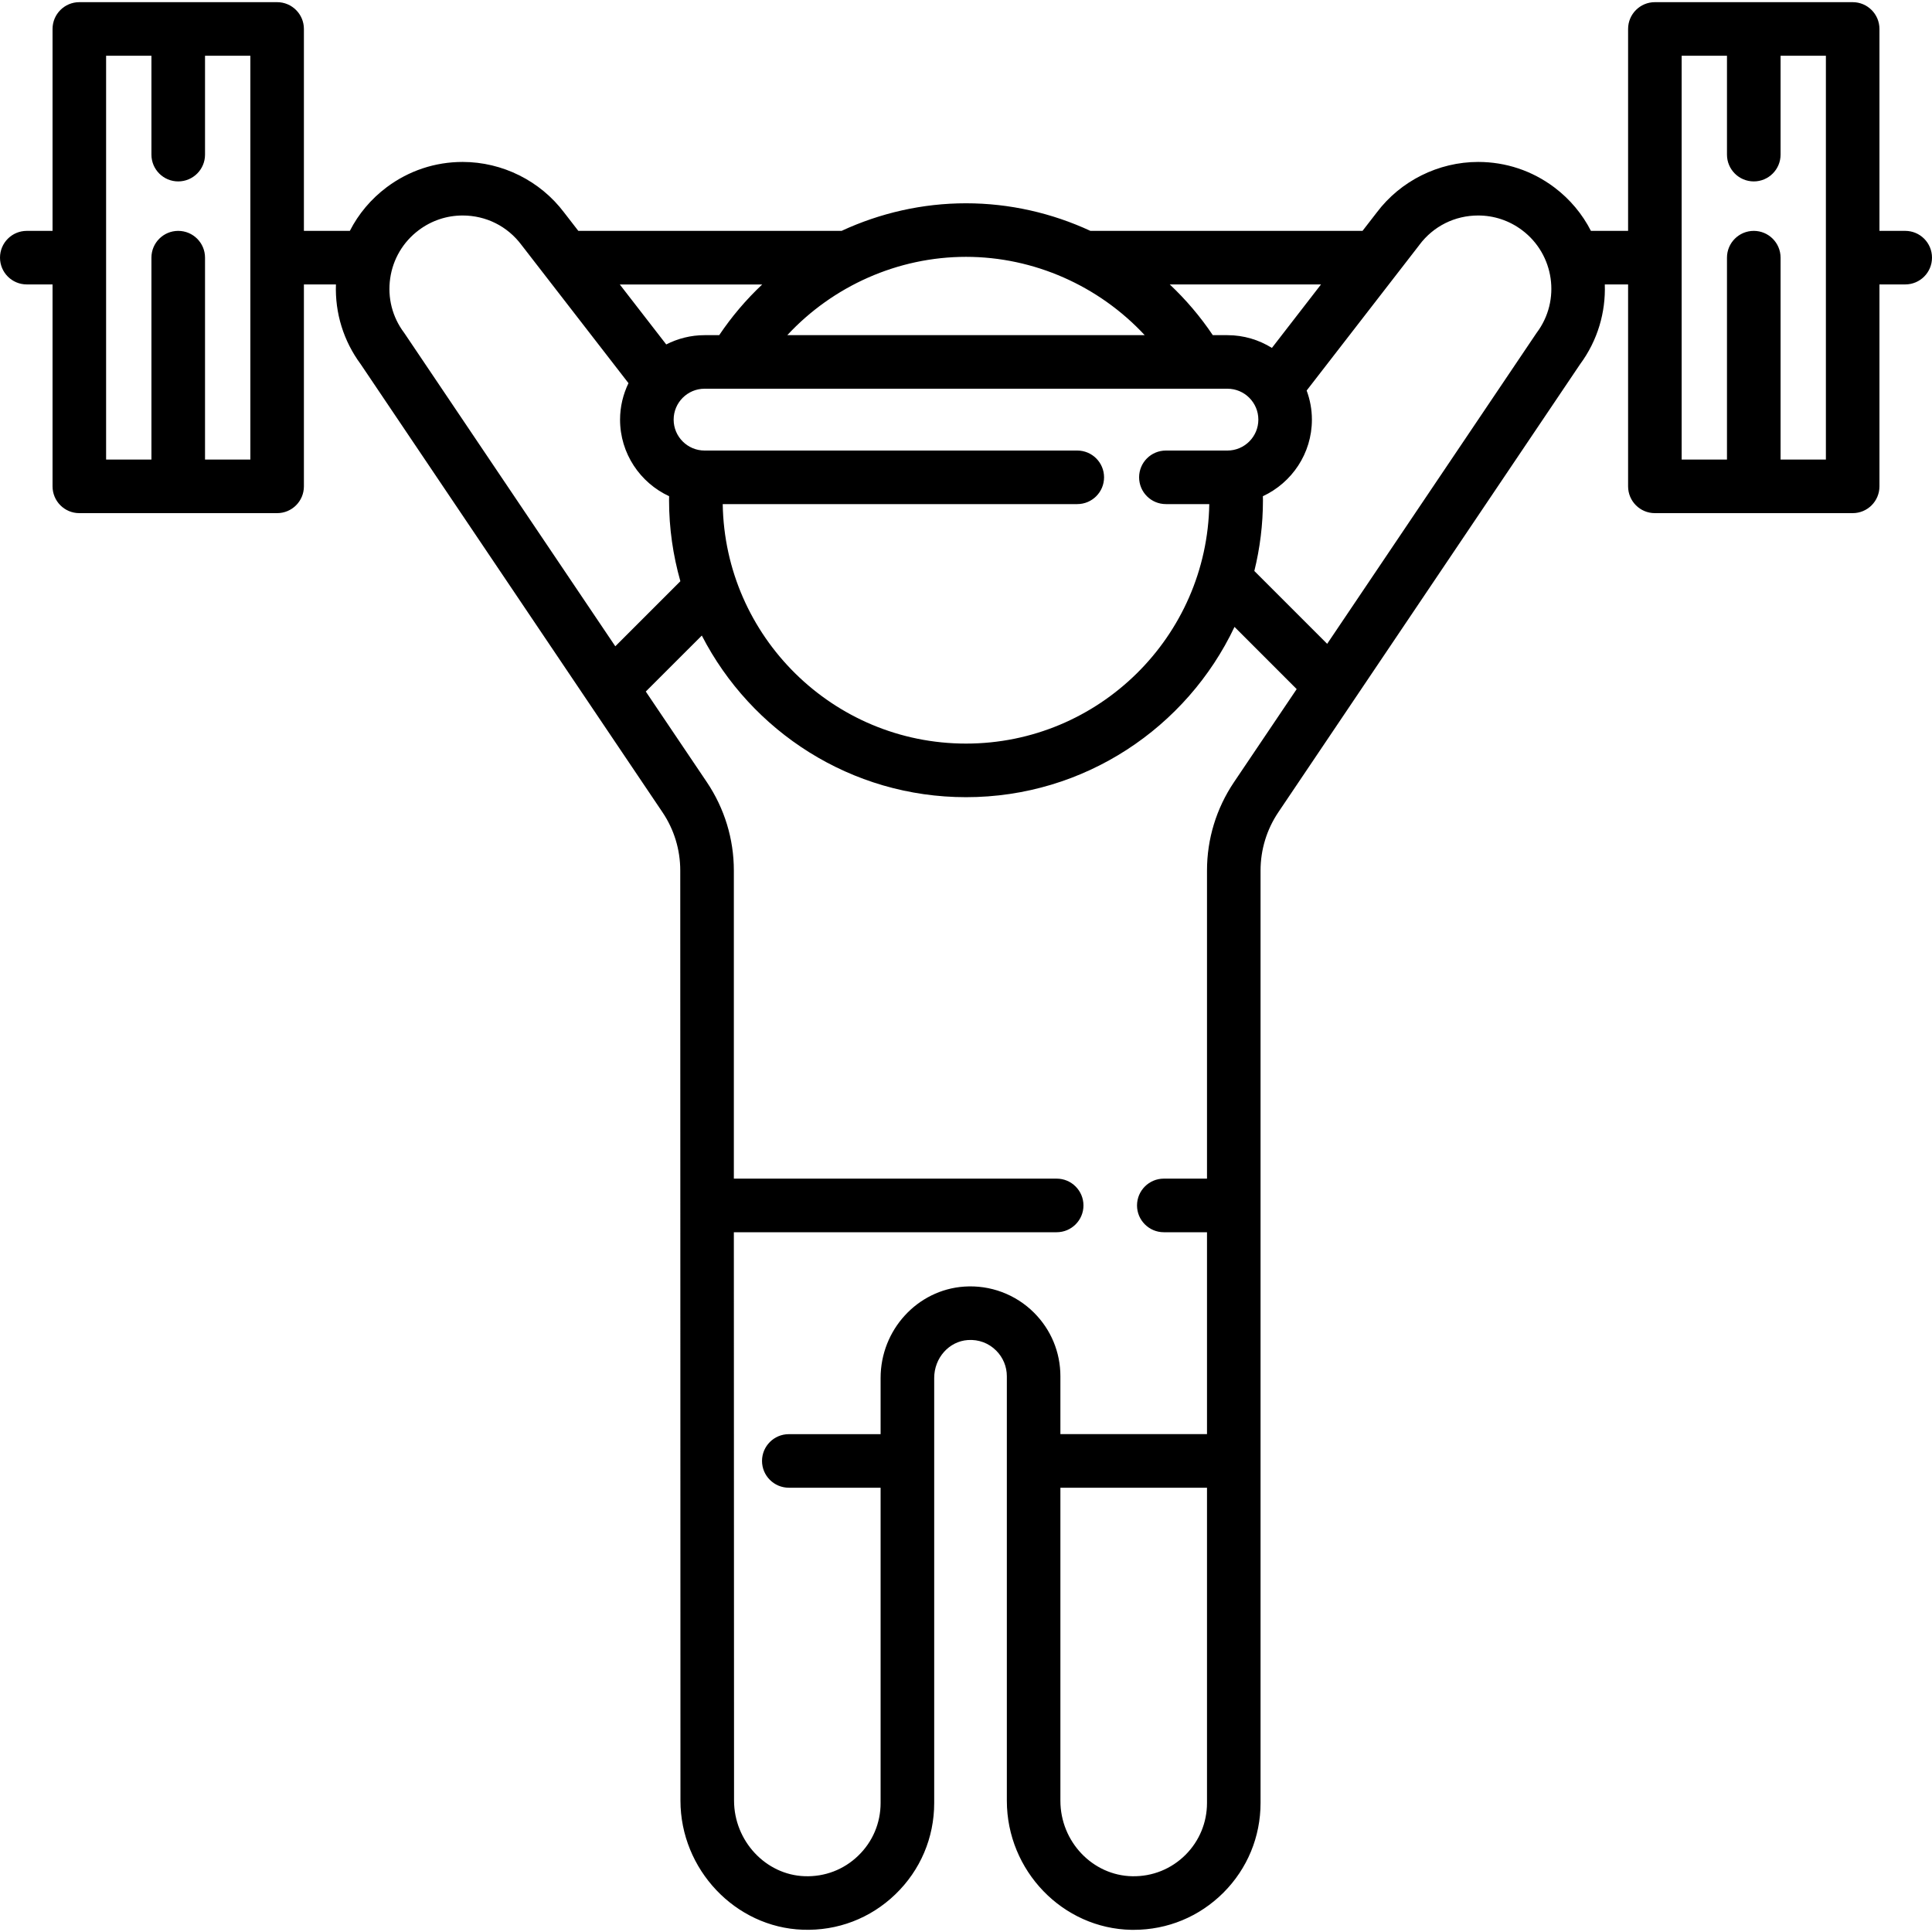 <svg width="50" height="50" viewBox="0 0 50 50" fill="none" xmlns="http://www.w3.org/2000/svg">
<path d="M49.307 5.975H48.64V0.749C48.64 0.367 48.33 0.056 47.947 0.056H42.828C42.445 0.056 42.135 0.367 42.135 0.749V5.975H41.173C40.953 5.544 40.634 5.156 40.221 4.846C39.648 4.417 38.968 4.191 38.255 4.191C37.227 4.191 36.245 4.681 35.629 5.501L35.262 5.975H28.22C27.223 5.513 26.126 5.261 25 5.261C23.874 5.261 22.777 5.513 21.78 5.975H14.967L14.6 5.501C13.983 4.681 13.002 4.191 11.973 4.191C11.26 4.191 10.581 4.417 10.007 4.846C9.601 5.151 9.278 5.536 9.054 5.975H7.865V0.749C7.865 0.367 7.555 0.056 7.172 0.056H2.053C1.67 0.056 1.36 0.367 1.36 0.749V5.975H0.693C0.31 5.975 0 6.285 0 6.668C0 7.051 0.31 7.361 0.693 7.361H1.36V12.587C1.36 12.97 1.67 13.28 2.053 13.28H7.172C7.555 13.28 7.865 12.97 7.865 12.587V7.361H8.694C8.668 8.102 8.89 8.824 9.336 9.427L17.143 21.018C17.446 21.466 17.605 21.989 17.605 22.53L17.61 46.599C17.61 48.381 19.03 49.88 20.774 49.941C21.675 49.974 22.526 49.648 23.172 49.025C23.82 48.4 24.177 47.56 24.177 46.66V35.661C24.177 35.144 24.56 34.713 25.049 34.68C25.325 34.661 25.586 34.758 25.781 34.953C25.959 35.131 26.057 35.367 26.057 35.617V46.603C26.057 48.415 27.504 49.913 29.282 49.944C29.302 49.944 29.321 49.944 29.34 49.944C30.217 49.944 31.039 49.604 31.662 48.982C32.282 48.361 32.623 47.537 32.623 46.66V22.53C32.623 21.989 32.783 21.466 33.085 21.018L40.892 9.427C41.35 8.808 41.557 8.078 41.532 7.361H42.135V12.587C42.135 12.97 42.445 13.28 42.828 13.28H47.947C48.33 13.28 48.64 12.97 48.64 12.587V7.361H49.307C49.69 7.361 50 7.051 50 6.668C50 6.285 49.69 5.975 49.307 5.975ZM6.479 11.894H5.306V6.668C5.306 6.285 4.995 5.975 4.612 5.975C4.23 5.975 3.919 6.285 3.919 6.668V11.894H2.746V1.443H3.919V4.002C3.919 4.385 4.23 4.695 4.612 4.695C4.995 4.695 5.306 4.385 5.306 4.002V1.443H6.479V11.894H6.479ZM34.188 7.361L32.917 9.004C32.582 8.796 32.189 8.674 31.766 8.674H31.387C31.064 8.192 30.689 7.753 30.273 7.361H34.188ZM30.173 13.046H31.296C31.242 16.473 28.439 19.244 25 19.244C21.561 19.244 18.758 16.473 18.704 13.046H27.88C28.262 13.046 28.573 12.736 28.573 12.353C28.573 11.97 28.262 11.66 27.88 11.66H18.234C17.793 11.66 17.434 11.301 17.434 10.86C17.434 10.419 17.793 10.06 18.234 10.06H31.766C32.207 10.06 32.566 10.419 32.566 10.86C32.566 11.301 32.207 11.66 31.766 11.66H30.173C29.79 11.66 29.48 11.97 29.48 12.353C29.48 12.736 29.79 13.046 30.173 13.046ZM25 6.647C26.764 6.647 28.443 7.402 29.625 8.674H20.375C21.556 7.402 23.236 6.647 25 6.647ZM19.727 7.361C19.311 7.753 18.936 8.192 18.613 8.674H18.234C17.877 8.674 17.54 8.762 17.242 8.914L16.04 7.362H19.727V7.361ZM10.477 8.639C10.471 8.629 10.464 8.62 10.457 8.61C10.153 8.205 10.026 7.706 10.098 7.204C10.17 6.703 10.433 6.26 10.838 5.956C11.169 5.708 11.562 5.577 11.973 5.577C12.578 5.577 13.132 5.854 13.494 6.337C13.496 6.34 13.498 6.343 13.501 6.346L16.265 9.916C16.127 10.203 16.047 10.522 16.047 10.86C16.047 11.738 16.569 12.495 17.317 12.842C17.317 12.877 17.315 12.911 17.315 12.946C17.315 13.672 17.419 14.375 17.608 15.042L15.924 16.726L10.477 8.639ZM31.237 46.66C31.237 47.167 31.039 47.644 30.682 48.002C30.314 48.369 29.827 48.566 29.306 48.557C28.279 48.54 27.443 47.663 27.443 46.603V38.502H31.237V46.66H31.237ZM31.935 20.243C31.478 20.922 31.237 21.712 31.237 22.53V30.503H30.119C29.737 30.503 29.426 30.814 29.426 31.197C29.426 31.579 29.737 31.89 30.119 31.89H31.237V37.115H27.443V35.617C27.443 34.997 27.201 34.413 26.761 33.973C26.285 33.497 25.628 33.251 24.954 33.297C23.741 33.38 22.79 34.418 22.79 35.661V37.116H20.415C20.032 37.116 19.721 37.426 19.721 37.809C19.721 38.191 20.032 38.502 20.415 38.502H22.79V46.66C22.79 47.18 22.584 47.666 22.21 48.026C21.837 48.387 21.343 48.575 20.823 48.556C19.816 48.521 18.997 47.642 18.997 46.598L18.992 31.89H27.347C27.729 31.89 28.04 31.579 28.04 31.197C28.04 30.814 27.729 30.503 27.347 30.503H18.992V22.53C18.992 21.713 18.75 20.922 18.294 20.243L16.713 17.897L18.163 16.448C19.439 18.929 22.024 20.631 25 20.631C28.066 20.631 30.716 18.826 31.949 16.224L33.558 17.834L31.935 20.243ZM39.771 8.61C39.764 8.62 39.758 8.629 39.751 8.639L34.347 16.662L32.462 14.777C32.607 14.19 32.685 13.577 32.685 12.946C32.685 12.911 32.683 12.877 32.683 12.842C33.431 12.494 33.952 11.738 33.952 10.86C33.952 10.595 33.903 10.342 33.816 10.107L36.728 6.346C36.73 6.343 36.732 6.34 36.734 6.337C37.096 5.854 37.65 5.577 38.255 5.577C38.666 5.577 39.059 5.708 39.39 5.956C40.227 6.583 40.398 7.774 39.771 8.61ZM47.254 11.894H46.081V6.668C46.081 6.285 45.77 5.975 45.388 5.975C45.005 5.975 44.694 6.285 44.694 6.668V11.894H43.521V1.443H44.694V4.002C44.694 4.385 45.005 4.695 45.388 4.695C45.77 4.695 46.081 4.385 46.081 4.002V1.443H47.254V11.894Z" fill="black"/>
</svg>
